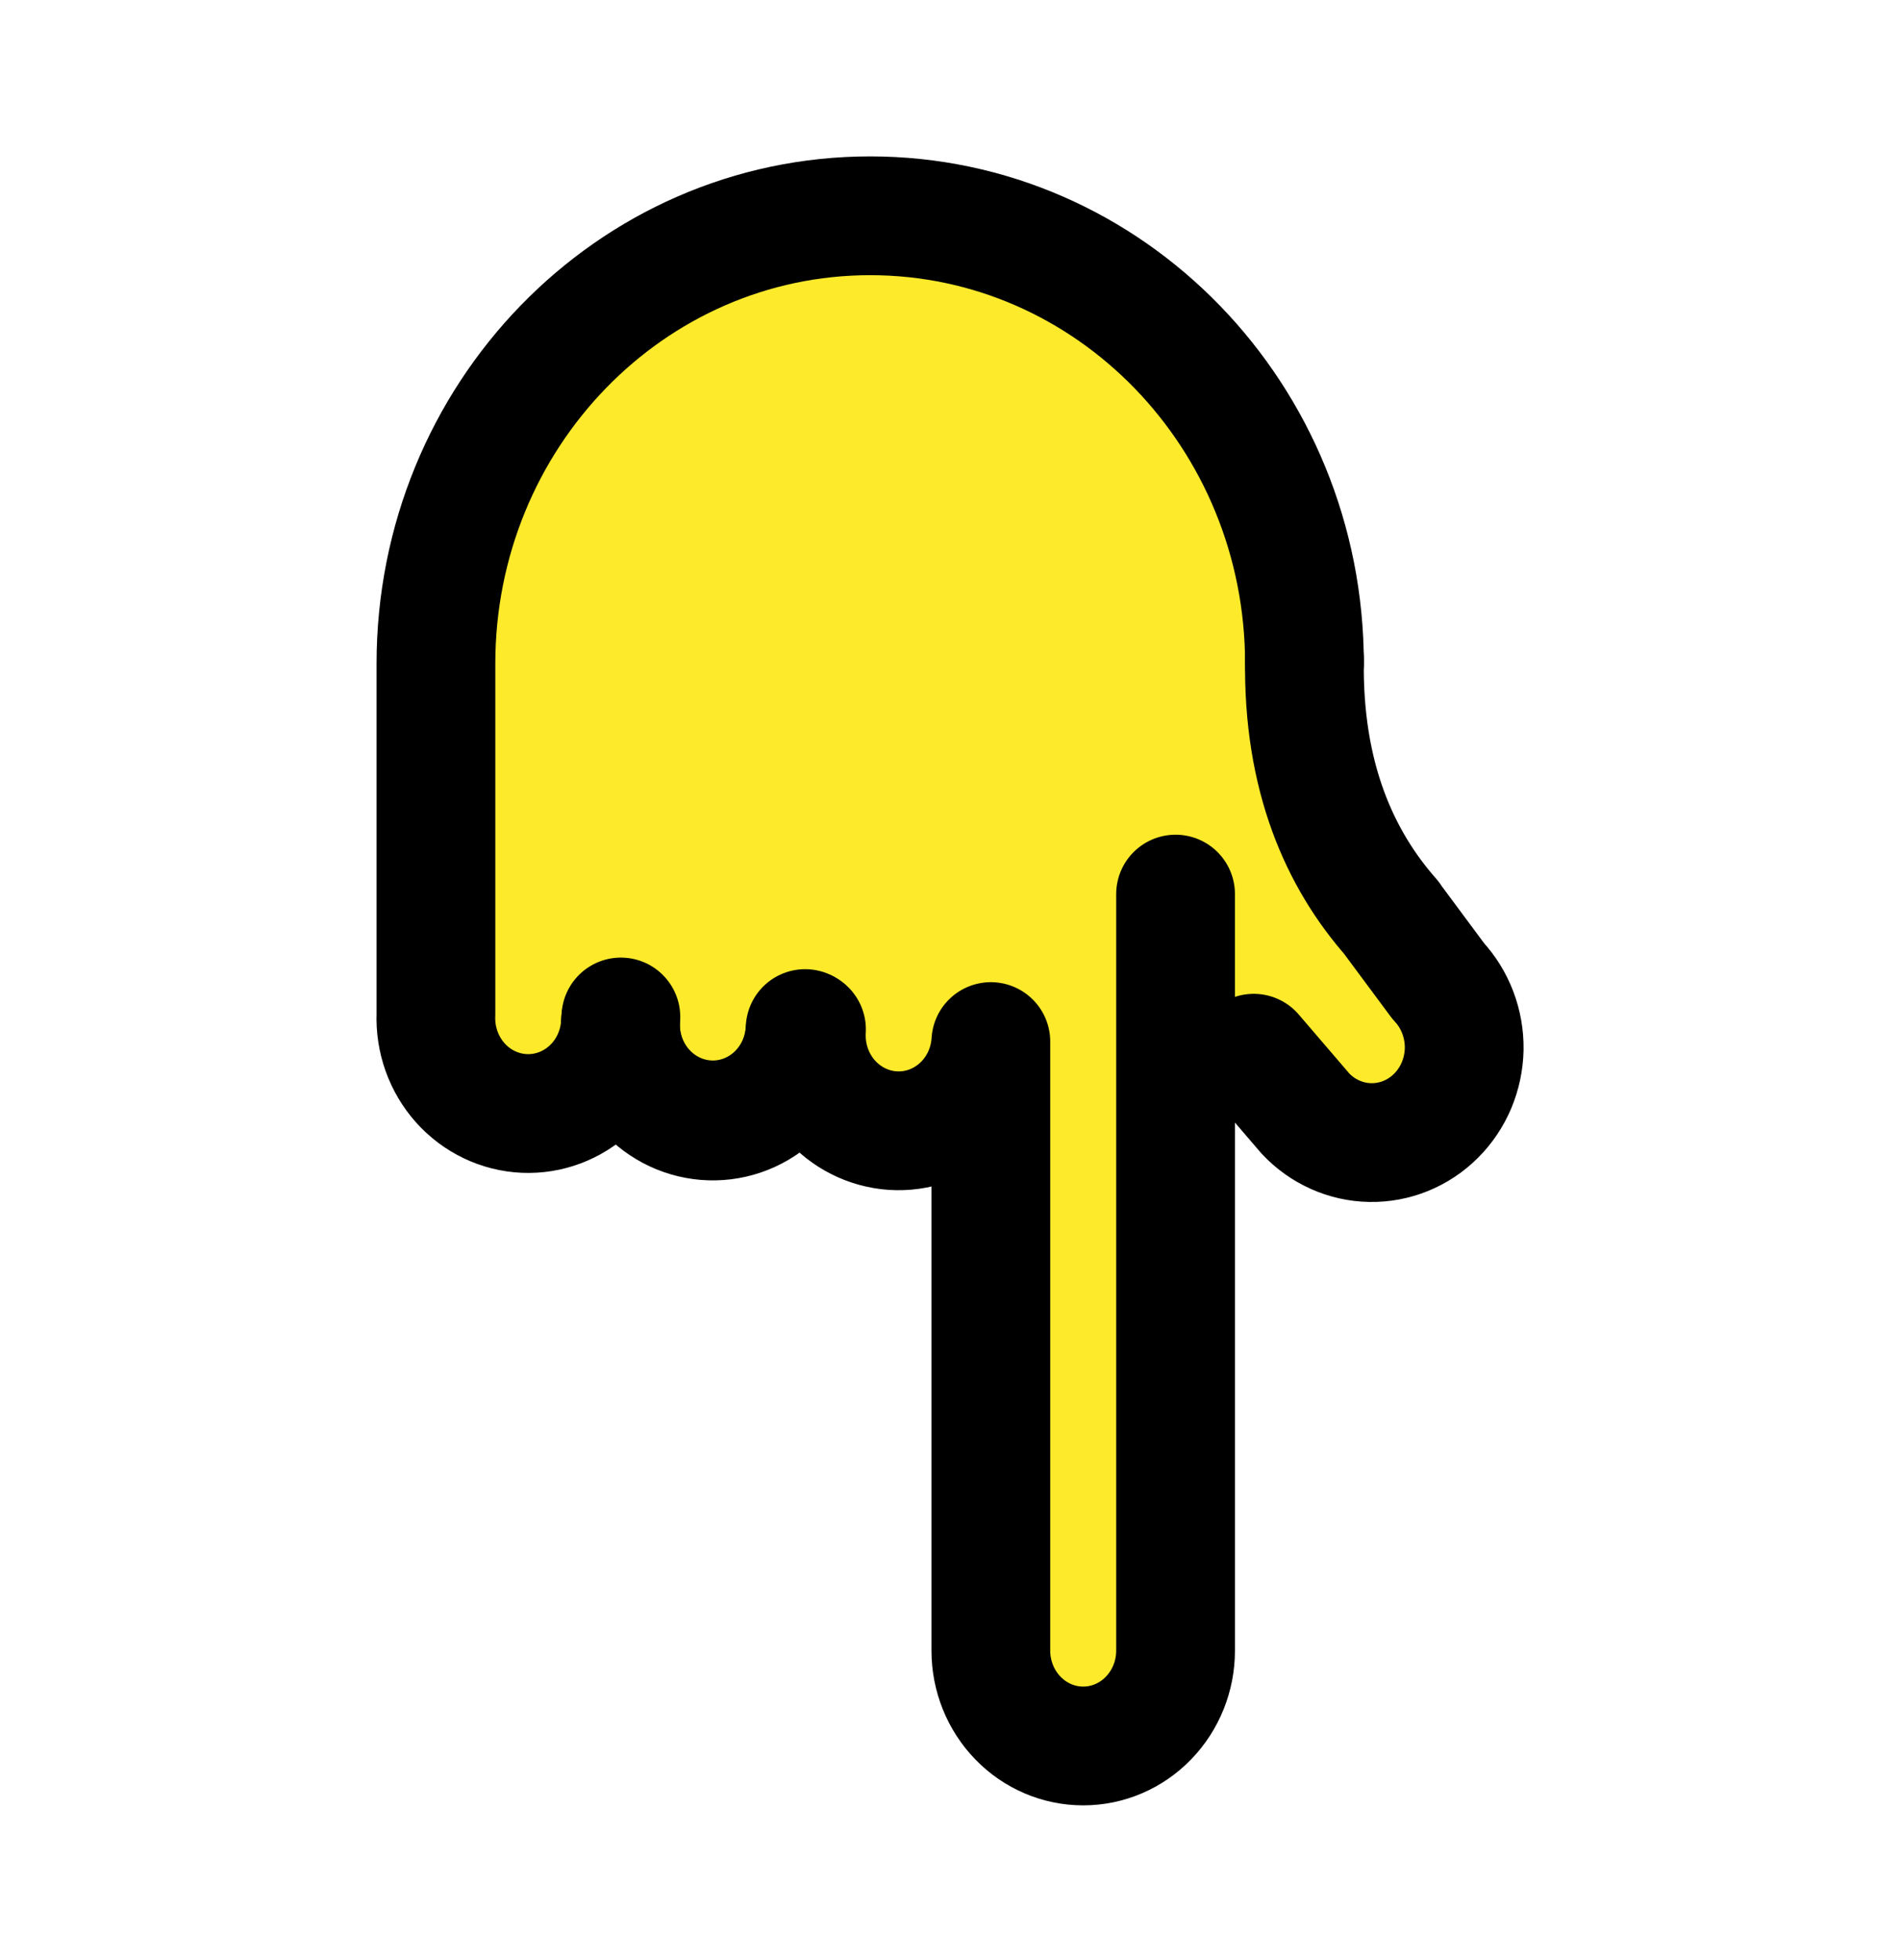 <svg width="32" height="33" viewBox="0 0 32 33" fill="none" xmlns="http://www.w3.org/2000/svg">
<path d="M24.187 18.787C23.671 19.3 22.249 18.705 21.449 18.118L21.444 18.113C21.284 18.008 20.751 17.994 20.751 17.994L20.151 17.155L19.8 16.665V16.078L19.791 16.651L19.8 16.665V27.789C19.8 28.678 19.102 29.393 18.244 29.393C17.431 29.393 16.773 28.76 16.698 27.945C16.693 27.894 16.689 27.839 16.689 27.789L16.649 17.797C16.566 18.167 16.358 18.495 16.063 18.721C15.767 18.948 15.403 19.059 15.036 19.035C14.661 19.011 14.307 18.848 14.041 18.576C13.774 18.303 13.613 17.94 13.587 17.554H13.529C13.52 17.632 13.498 17.705 13.476 17.779C13.458 17.825 13.44 17.875 13.418 17.921C13.382 18.012 13.329 18.1 13.271 18.182C13.244 18.223 13.218 18.26 13.182 18.297C13.12 18.375 13.049 18.443 12.973 18.503C12.942 18.53 12.907 18.553 12.876 18.581C12.751 18.668 12.609 18.741 12.458 18.782C12.298 18.837 12.124 18.86 11.942 18.851H11.924C11.902 18.851 11.876 18.851 11.858 18.847C11.831 18.842 11.813 18.842 11.787 18.837C11.684 18.824 11.587 18.796 11.493 18.764C11.4 18.727 11.311 18.686 11.227 18.636C11.1 18.561 10.985 18.466 10.884 18.356C10.713 18.172 10.587 17.949 10.516 17.705C10.507 17.678 10.502 17.65 10.498 17.623C10.489 17.601 10.485 17.578 10.484 17.554C10.48 17.54 10.48 17.531 10.476 17.517C10.476 17.531 10.48 17.54 10.48 17.554H10.396C10.307 17.907 10.103 18.219 9.818 18.436C9.533 18.653 9.185 18.762 8.831 18.746C8.5 18.731 8.182 18.607 7.924 18.393C7.666 18.178 7.48 17.885 7.396 17.554C7.36 17.421 7.342 17.288 7.342 17.146C7.342 17.146 7.338 14.234 7.342 11.949C7.206 7.963 10.644 3.635 14.658 3.635C17.924 4.372 21.702 4.377 22.08 13.645C24.44 16.867 24.782 18.191 24.187 18.787Z" fill="#FCEA2B"/>
<path d="M7.342 17.076V11.175C7.342 7.01 10.617 3.633 14.656 3.633C18.696 3.633 21.97 7.01 21.97 11.175M10.45 17.21C10.433 17.636 10.253 18.036 9.949 18.324C9.645 18.612 9.243 18.764 8.831 18.746C8.419 18.728 8.03 18.542 7.751 18.229C7.472 17.916 7.325 17.501 7.342 17.076M13.56 17.317C13.543 17.742 13.362 18.143 13.059 18.431C12.755 18.719 12.353 18.871 11.941 18.853C11.528 18.835 11.14 18.649 10.861 18.336C10.582 18.023 10.434 17.608 10.452 17.183" stroke="black" stroke-width="2" stroke-miterlimit="10" stroke-linecap="round" stroke-linejoin="round"/>
<path d="M13.558 17.379C13.544 17.59 13.489 17.797 13.397 17.987C13.305 18.177 13.178 18.346 13.021 18.484C12.866 18.623 12.684 18.728 12.489 18.794C12.293 18.86 12.087 18.885 11.882 18.868C11.677 18.851 11.477 18.792 11.294 18.695C11.111 18.598 10.948 18.464 10.816 18.301C10.683 18.139 10.584 17.951 10.522 17.748C10.46 17.546 10.438 17.333 10.457 17.122M16.688 17.536C16.662 17.961 16.473 18.357 16.163 18.638C15.853 18.919 15.448 19.062 15.036 19.035C14.624 19.007 14.24 18.813 13.967 18.493C13.695 18.174 13.557 17.756 13.583 17.331M16.688 17.553V27.791C16.688 28.216 16.852 28.624 17.144 28.925C17.435 29.226 17.831 29.395 18.244 29.395C18.656 29.395 19.052 29.226 19.343 28.925C19.635 28.624 19.799 28.216 19.799 27.791V15.053M21.115 17.732L21.985 18.746C22.127 18.898 22.296 19.019 22.484 19.103C22.671 19.187 22.873 19.233 23.077 19.236C23.281 19.24 23.484 19.202 23.674 19.125C23.864 19.048 24.038 18.933 24.185 18.786C24.332 18.64 24.449 18.465 24.531 18.272C24.612 18.078 24.656 17.87 24.66 17.66C24.663 17.449 24.626 17.24 24.551 17.044C24.476 16.848 24.365 16.669 24.223 16.517L23.413 15.426M23.437 15.454C22.569 14.471 21.938 13.085 21.97 11.09" stroke="black" stroke-width="2" stroke-miterlimit="10" stroke-linecap="round" stroke-linejoin="round"/>
</svg>
